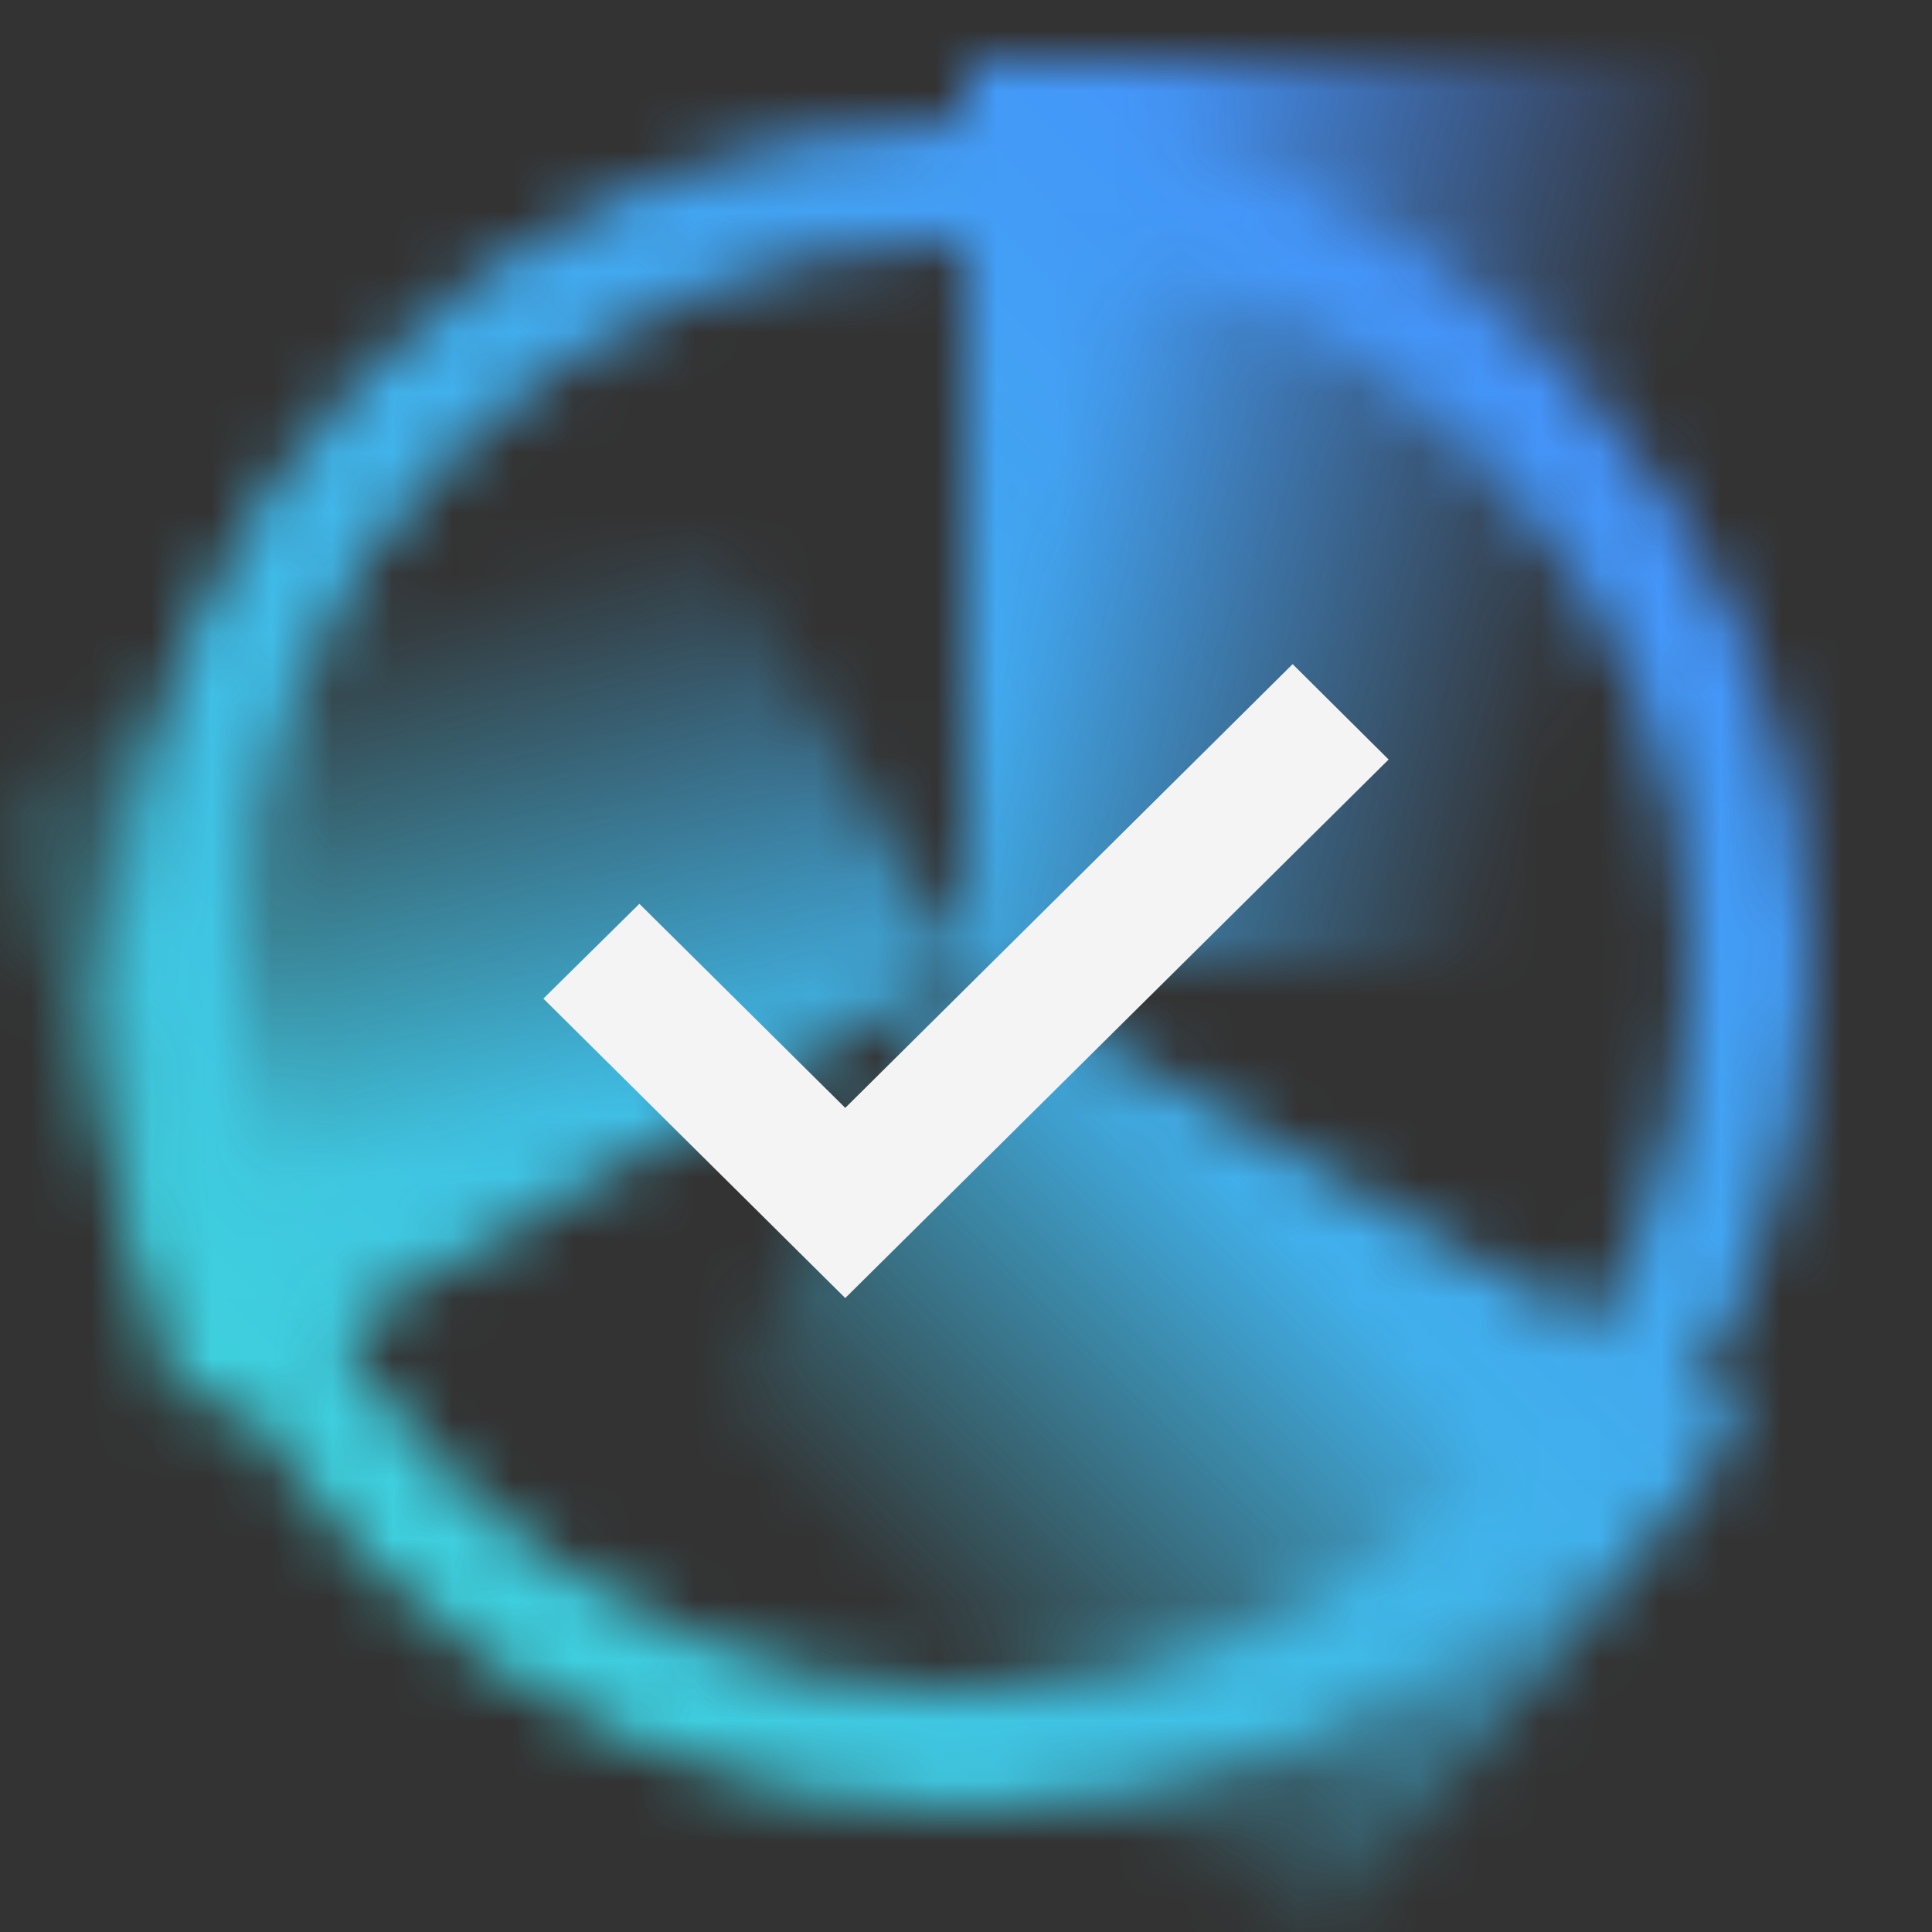 <svg xmlns="http://www.w3.org/2000/svg" xmlns:xlink="http://www.w3.org/1999/xlink" viewBox="0 0 32 32"><rect x="0" y="0" width="32" height="32" fill="#333333" stroke="none"/><defs><linearGradient id="xy11puxv1a" x1="-858.351" y1="-299.309" x2="-843.405" y2="-295.304" gradientTransform="rotate(120 -508.871 114.507)" gradientUnits="userSpaceOnUse"><stop offset=".2"/><stop offset=".8" stop-opacity="0"/></linearGradient><linearGradient id="k17uum6u3b" x1="-685.26" y1="610.443" x2="-670.314" y2="614.448" gradientTransform="rotate(-120 -507.643 115.367)" xlink:href="#xy11puxv1a"/><linearGradient id="uchhndqixc" x1="16.015" y1="4.371" x2="30.961" y2="8.375" gradientTransform="translate(-1.49 2.127)" xlink:href="#xy11puxv1a"/><linearGradient id="nkehf6lvie" y1="32" x2="32" gradientUnits="userSpaceOnUse"><stop offset=".1" stop-color="#3ddbd9"/><stop offset=".9" stop-color="#4589ff"/></linearGradient><mask id="03x5efu0hd" x="0" y="0" width="32" height="32" maskUnits="userSpaceOnUse"><circle cx="16" cy="16" r="13" fill="none" stroke="#fff" stroke-linejoin="round" stroke-width="2"/><path fill="url(#xy11puxv1a)" d="m22 32 6.989-8.5L15.998 16l-6 10.393L22 32z"/><path fill="url(#k17uum6u3b)" d="m0 13 3.008 10.5 12.99-7.5-6-10.392L0 13z"/><path fill="url(#uchhndqixc)" d="M15.998 1h12v15h-12z"/></mask></defs><g data-name="Layer 2"><g data-name="Dark theme icons"><g mask="url(#03x5efu0hd)"><path fill="url(#nkehf6lvie)" d="M0 0h32v32H0z"/></g><path fill="#f4f4f4" d="m14 21.5-5-4.96 1.59-1.57L14 18.35 21.41 11 23 12.58l-9 8.92z"/></g></g></svg>
